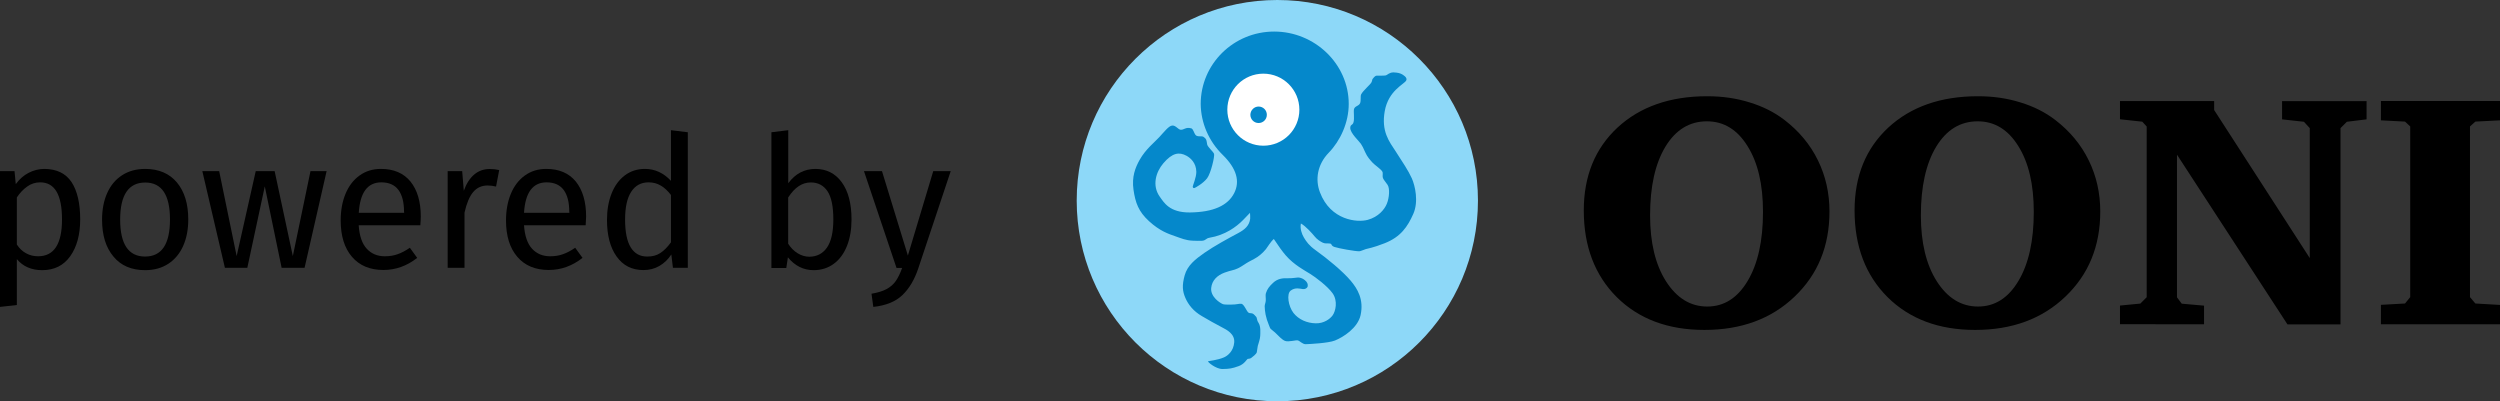 <?xml version="1.0" encoding="utf-8"?>
<!-- Generator: Adobe Illustrator 22.0.0, SVG Export Plug-In . SVG Version: 6.00 Build 0)  -->
<svg version="1.1" id="Layer_1" xmlns="http://www.w3.org/2000/svg" xmlns:xlink="http://www.w3.org/1999/xlink" x="0px" y="0px"
	 width="279px" height="44.78px" viewBox="0 0 279 44.78" enable-background="new 0 0 279 44.78" xml:space="preserve">
<rect x="0" y="0" width="279" height="44.78" fill="#333333" stroke="none"/>
<g>
	<g>
		<path d="M7.99,20.33c0.64,0.98,0.96,2.37,0.96,4.16c0,1.69-0.37,3.06-1.11,4.1c-0.74,1.04-1.78,1.56-3.13,1.56
			c-1.2,0-2.14-0.41-2.83-1.23v5.12L0,34.25V19.1h1.62l0.14,1.45c0.4-0.55,0.87-0.97,1.43-1.26c0.56-0.29,1.15-0.44,1.76-0.44
			C6.33,18.86,7.34,19.35,7.99,20.33z M6.92,24.49c0-2.76-0.81-4.14-2.44-4.14c-0.53,0-1.02,0.16-1.45,0.47
			c-0.44,0.31-0.82,0.72-1.15,1.21v5.26c0.27,0.42,0.61,0.75,1.02,0.97c0.41,0.23,0.86,0.34,1.35,0.34
			C6.03,28.6,6.92,27.23,6.92,24.49z"/>
		<path d="M19.75,20.37c0.84,1.01,1.26,2.38,1.26,4.12c0,1.12-0.19,2.11-0.57,2.96c-0.38,0.85-0.94,1.52-1.66,1.99
			c-0.72,0.47-1.58,0.71-2.58,0.71c-1.52,0-2.7-0.5-3.54-1.52c-0.85-1.01-1.27-2.38-1.27-4.12c0-1.12,0.19-2.11,0.57-2.96
			c0.38-0.85,0.93-1.52,1.66-1.99c0.72-0.47,1.59-0.71,2.6-0.71C17.73,18.86,18.91,19.36,19.75,20.37z M13.41,24.51
			c0,2.74,0.93,4.12,2.78,4.12c1.86,0,2.78-1.38,2.78-4.14c0-2.74-0.92-4.12-2.76-4.12C14.35,20.37,13.41,21.75,13.41,24.51z"/>
		<path d="M36.45,19.1l-2.46,10.79h-2.56l-1.88-9.09l-1.95,9.09h-2.5L22.58,19.1h1.88l1.95,9.48l2.13-9.48h2.11l2.03,9.48l1.97-9.48
			H36.45z"/>
		<path d="M46.91,25.14h-6.88c0.08,1.19,0.38,2.06,0.9,2.62c0.52,0.56,1.19,0.84,2.01,0.84c0.52,0,1-0.07,1.43-0.23
			c0.44-0.15,0.89-0.39,1.37-0.72l0.82,1.13c-1.15,0.9-2.4,1.35-3.77,1.35c-1.5,0-2.67-0.49-3.51-1.47
			c-0.84-0.98-1.26-2.33-1.26-4.05c0-1.12,0.18-2.11,0.54-2.98c0.36-0.87,0.88-1.55,1.56-2.04c0.68-0.49,1.47-0.74,2.39-0.74
			c1.43,0,2.53,0.47,3.3,1.41c0.76,0.94,1.15,2.25,1.15,3.91C46.95,24.49,46.94,24.81,46.91,25.14z M45.09,23.63
			c0-1.06-0.21-1.88-0.63-2.44c-0.42-0.56-1.06-0.84-1.9-0.84c-1.54,0-2.38,1.13-2.52,3.4h5.06V23.63z"/>
		<path d="M55.71,18.98l-0.35,1.84c-0.33-0.08-0.64-0.12-0.94-0.12c-0.67,0-1.21,0.25-1.62,0.74c-0.41,0.49-0.73,1.26-0.96,2.29
			v6.16h-1.88V19.1h1.62l0.18,2.19c0.29-0.81,0.68-1.41,1.17-1.82c0.49-0.41,1.06-0.61,1.72-0.61
			C55.03,18.86,55.38,18.9,55.71,18.98z"/>
		<path d="M65.36,25.14h-6.88c0.08,1.19,0.38,2.06,0.9,2.62c0.52,0.56,1.19,0.84,2.01,0.84c0.52,0,1-0.07,1.43-0.23
			c0.44-0.15,0.89-0.39,1.37-0.72l0.82,1.13c-1.15,0.9-2.4,1.35-3.77,1.35c-1.5,0-2.67-0.49-3.51-1.47
			c-0.84-0.98-1.26-2.33-1.26-4.05c0-1.12,0.18-2.11,0.54-2.98c0.36-0.87,0.88-1.55,1.56-2.04c0.68-0.49,1.47-0.74,2.39-0.74
			c1.43,0,2.53,0.47,3.3,1.41c0.76,0.94,1.15,2.25,1.15,3.91C65.4,24.49,65.38,24.81,65.36,25.14z M63.53,23.63
			c0-1.06-0.21-1.88-0.63-2.44c-0.42-0.56-1.06-0.84-1.9-0.84c-1.54,0-2.38,1.13-2.52,3.4h5.06V23.63z"/>
		<path d="M76.76,14.76v15.13H75.1l-0.18-1.49c-0.36,0.55-0.8,0.97-1.33,1.28c-0.53,0.31-1.13,0.46-1.78,0.46
			c-1.28,0-2.28-0.5-3-1.52c-0.72-1.01-1.07-2.37-1.07-4.07c0-1.11,0.17-2.09,0.51-2.95c0.34-0.86,0.83-1.53,1.47-2.02
			c0.64-0.48,1.39-0.73,2.25-0.73c1.11,0,2.07,0.44,2.91,1.33v-5.65L76.76,14.76z M73.69,28.24c0.41-0.27,0.81-0.67,1.19-1.2v-5.28
			c-0.36-0.46-0.73-0.82-1.14-1.05c-0.4-0.24-0.86-0.36-1.36-0.36c-0.83,0-1.48,0.35-1.93,1.04c-0.46,0.7-0.69,1.73-0.69,3.11
			c0,1.39,0.21,2.43,0.63,3.11c0.42,0.68,1.03,1.02,1.82,1.02C72.79,28.64,73.28,28.51,73.69,28.24z"/>
		<path d="M93.94,20.34c0.72,0.99,1.09,2.37,1.09,4.15c0,1.12-0.17,2.11-0.51,2.96c-0.34,0.85-0.83,1.52-1.47,1.99
			c-0.64,0.47-1.39,0.71-2.25,0.71c-1.13,0-2.09-0.48-2.87-1.43l-0.18,1.19h-1.66V14.76l1.88-0.23v5.92c0.78-1.06,1.79-1.6,3.05-1.6
			C92.24,18.86,93.22,19.35,93.94,20.34z M92.29,27.63c0.47-0.68,0.71-1.72,0.71-3.14c0-1.46-0.22-2.51-0.66-3.16
			c-0.44-0.65-1.06-0.97-1.86-0.97c-0.96,0-1.8,0.56-2.52,1.68v5.16c0.29,0.45,0.64,0.81,1.05,1.06c0.42,0.26,0.86,0.39,1.32,0.39
			C91.17,28.64,91.82,28.3,92.29,27.63z"/>
		<path d="M102.48,29.95c-0.42,1.26-1.01,2.25-1.77,2.98c-0.76,0.73-1.84,1.17-3.25,1.32l-0.2-1.47c0.71-0.12,1.28-0.3,1.7-0.53
			c0.42-0.23,0.76-0.53,1.01-0.89c0.25-0.36,0.49-0.85,0.71-1.46h-0.63L96.42,19.1h2.01l2.89,9.42l2.83-9.42h1.95L102.48,29.95z"/>
	</g>
	<g id="Logo_2_">
		<g>
			<g id="Page-1_2_">
				<g id="Wordmark-Horizontal_2_">
					<g id="Logo-wordmark-HORIZ_2_" transform="translate(1, 1)">
						<g id="Wordmark_2_" transform="translate(206, 68)">
							<g id="Fill-10_2_">
								<g>
									<g>
										<path d="M-30.25-45.51c0-3.83,1.25-6.91,3.76-9.25c2.52-2.33,5.86-3.5,10.01-3.5c1.7,0,3.28,0.23,4.74,0.69
											c1.48,0.45,2.77,1.1,3.89,1.96c1.62,1.25,2.87,2.74,3.73,4.5c0.86,1.75,1.29,3.66,1.29,5.71c0,3.87-1.3,7.04-3.91,9.52
											c-2.59,2.47-5.94,3.7-10.05,3.7c-4.06,0-7.32-1.22-9.78-3.66C-29.02-38.29-30.25-41.51-30.25-45.51L-30.25-45.51z
											 M-16.51-55.46c-1.94,0-3.48,0.94-4.63,2.83c-1.14,1.89-1.71,4.44-1.71,7.67c0,3.03,0.59,5.49,1.78,7.36
											c1.2,1.87,2.73,2.81,4.6,2.81s3.37-0.95,4.51-2.86c1.14-1.91,1.71-4.48,1.71-7.71c0-3.07-0.58-5.52-1.73-7.34
											C-13.12-54.54-14.63-55.46-16.51-55.46L-16.51-55.46z M-0.03-45.51c0-3.83,1.25-6.91,3.76-9.25
											c2.52-2.33,5.86-3.5,10.01-3.5c1.7,0,3.28,0.23,4.74,0.69c1.48,0.45,2.77,1.1,3.89,1.96c1.62,1.25,2.87,2.74,3.73,4.5
											c0.86,1.75,1.29,3.66,1.29,5.71c0,3.87-1.3,7.04-3.91,9.52c-2.59,2.47-5.94,3.7-10.05,3.7c-4.06,0-7.32-1.22-9.78-3.66
											C1.2-38.29-0.03-41.51-0.03-45.51L-0.03-45.51z M13.71-55.46c-1.94,0-3.48,0.94-4.63,2.83c-1.14,1.89-1.71,4.44-1.71,7.67
											c0,3.03,0.59,5.49,1.78,7.36c1.2,1.87,2.73,2.81,4.6,2.81s3.37-0.95,4.51-2.86c1.14-1.91,1.71-4.48,1.71-7.71
											c0-3.07-0.58-5.52-1.73-7.34C17.1-54.54,15.59-55.46,13.71-55.46L13.71-55.46z M29.59-32.82v-2.08l2.27-0.22l0.71-0.71
											v-19.05l-0.49-0.54l-2.49-0.27v-2.03h10.51v1l10.67,16.52v-14.5l-0.65-0.71l-2.44-0.27v-2.03h9.43v2.03l-2.2,0.27
											l-0.71,0.71v21.9h-5.92L35.95-51.74v15.92l0.53,0.71l2.49,0.22v2.08L29.59-32.82L29.59-32.82z M58.71-32.82v-2.16
											l2.69-0.15l0.58-0.71v-19.05l-0.58-0.54l-2.69-0.14v-2.16H72v2.16l-2.75,0.14l-0.6,0.54v19.05l0.6,0.71L72-34.97v2.16
											H58.71z"/>
									</g>
								</g>
							</g>
						</g>
					</g>
				</g>
			</g>
		</g>
		<g>
			<g>
				<g>
					<path fill="#8DD8F8" d="M142.55,0c12.36,0,22.39,10.02,22.39,22.39s-10.02,22.39-22.39,22.39c-12.36,0-22.39-10.02-22.39-22.39
						S130.19,0,142.55,0"/>
				</g>
			</g>
		</g>
		<g>
			<g>
				<g>
					<path fill="#0588CB" d="M136.46,17.29c1.57,1.54,1.93,2.96,1.28,4.25c-0.7,1.39-2.31,2.14-4.95,2.17
						c-2.28,0.02-2.89-1.11-3.36-1.76c-0.89-1.25-0.43-2.76,0.4-3.73c1.01-1.18,1.76-1.28,2.58-0.84c0.44,0.24,1.09,0.79,1.1,1.8
						c0.01,0.6-0.4,1.53-0.4,1.65s0.1,0.19,0.2,0.15c0.1-0.04,0.93-0.48,1.4-1.08c0.42-0.54,0.87-2.48,0.78-2.73
						c-0.09-0.25-0.72-0.77-0.77-1.05c-0.03-0.17-0.05-0.38-0.12-0.55c-0.05-0.12-0.2-0.23-0.28-0.29c-0.19-0.15-0.69,0.04-0.9-0.22
						c-0.18-0.22-0.25-0.68-0.48-0.74c-0.11-0.03-0.31-0.07-0.5-0.03c-0.27,0.06-0.47,0.22-0.68,0.19c-0.29-0.03-0.54-0.5-0.94-0.47
						c-0.39,0.03-0.9,0.71-1.44,1.29c-0.54,0.59-1.51,1.33-2.19,2.53c-0.49,0.87-0.9,1.9-0.69,3.35c0.21,1.45,0.56,2.43,1.73,3.5
						c1.2,1.1,2.17,1.42,2.89,1.67c0.72,0.25,1.22,0.48,2,0.51c0.27,0.01,0.84,0.03,1.03,0.01c0.48-0.05,0.38-0.26,0.83-0.34
						c1.74-0.29,2.98-1.2,3.73-1.96c0.19-0.2,0.69-0.73,0.79-0.82c0.02,0.13,0.03,0.56,0.02,0.67c-0.1,0.76-0.58,1.19-1.35,1.6
						c-1.09,0.58-2.67,1.44-3.76,2.2c-1,0.7-1.89,1.39-2.2,2.51c-0.31,1.12-0.25,1.77,0.09,2.54c0.31,0.71,0.88,1.46,1.84,2.01
						c0.79,0.46,1.48,0.86,2.24,1.25c0.52,0.27,1.44,0.73,1.36,1.68c-0.08,0.97-0.71,1.48-1.14,1.67c-0.73,0.32-1.73,0.4-1.78,0.44
						c-0.08,0.06,0.87,0.86,1.6,0.86c0.79-0.01,1.08-0.06,1.81-0.32c0.64-0.22,0.92-0.78,1.02-0.81c0.1-0.02,0.26-0.01,0.39-0.11
						c0.14-0.1,0.57-0.43,0.62-0.63c0.05-0.2,0.06-0.53,0.11-0.71c0.05-0.18,0.26-0.77,0.27-1.1c0.01-0.32,0.09-1.06-0.19-1.48
						c-0.24-0.35-0.11-0.54-0.31-0.72c-0.03-0.03-0.2-0.25-0.35-0.31c-0.2-0.07-0.3-0.01-0.44-0.09c-0.23-0.13-0.5-0.98-0.83-1
						c-0.12-0.01-0.26,0-0.38,0.03c-0.27,0.07-1.45,0.1-1.66,0.01c-0.33-0.13-1.4-0.81-1.31-1.8c0.08-0.85,0.68-1.42,1.5-1.72
						c0.73-0.27,0.99-0.24,1.49-0.48c0.49-0.24,0.84-0.53,1.21-0.73c0.37-0.2,0.88-0.43,1.26-0.76c0.22-0.18,0.44-0.39,0.65-0.65
						c0.18-0.22,0.52-0.83,0.88-1.13c0.5,0.76,0.98,1.43,1.34,1.84c0.91,1.05,2.15,1.7,2.73,2.06c0.58,0.36,1.92,1.36,2.49,2.16
						c0.61,0.86,0.33,2.03-0.01,2.48c-0.29,0.39-0.96,0.89-1.87,0.87c-0.98-0.02-1.91-0.42-2.49-1.16
						c-0.57-0.74-0.79-2.12-0.31-2.49c0.52-0.39,1.04-0.21,1.36-0.17c0.25,0.03,0.49-0.1,0.54-0.31c0.04-0.21-0.03-0.46-0.31-0.68
						c-0.15-0.12-0.42-0.31-0.8-0.3c-0.21,0-0.6,0.1-1.13,0.08c-0.56-0.02-1.12,0.04-1.62,0.51c-0.42,0.39-0.66,0.69-0.81,1.18
						c-0.06,0.18,0.01,0.58-0.01,0.82c-0.02,0.24-0.12,0.42-0.12,0.61c0,0.27,0.04,0.61,0.1,0.93c0.07,0.36,0.2,0.78,0.36,1.15
						c0.07,0.15,0.12,0.36,0.21,0.45c0.1,0.11,0.3,0.23,0.49,0.41c0.36,0.35,0.77,0.8,1.1,0.93c0.41,0.16,1.23-0.12,1.45-0.05
						c0.23,0.07,0.52,0.43,0.87,0.42c0.35-0.01,2.52-0.11,3.26-0.41c0.93-0.37,2.54-1.4,2.86-2.82c0.39-1.76-0.35-2.96-1.09-3.84
						c-0.92-1.09-2.63-2.49-3.93-3.42c-0.74-0.53-1.02-0.94-1.31-1.42c-0.22-0.37-0.45-0.99-0.33-1.56c0.53,0.28,1.3,1.15,1.52,1.43
						c0.29,0.36,0.65,0.58,0.94,0.72c0.25,0.12,0.56,0.05,0.8,0.09c0.24,0.04,0.07,0.24,0.49,0.38c0.43,0.15,2.31,0.49,2.76,0.48
						c0.19-0.01,0.43-0.15,0.73-0.24c0.28-0.09,0.76-0.13,2.09-0.65c1.83-0.71,2.59-1.88,3.21-3.27c0.62-1.39,0.2-3.17-0.16-3.98
						s-1.07-1.88-1.79-2.99c-0.73-1.11-1.64-2.25-1.23-4.52c0.41-2.28,2.15-2.98,2.39-3.4c0.2-0.34-0.39-0.67-0.54-0.74
						c-0.18-0.08-0.37-0.15-0.84-0.17c-0.03,0-0.06,0-0.08,0c-0.41,0.01-0.63,0.27-0.8,0.33c-0.18,0.06-0.99,0.01-1.1,0.04
						c-0.12,0.03-0.34,0.28-0.38,0.35c-0.08,0.12-0.02,0.14-0.13,0.38c-0.11,0.24-0.93,0.92-1.15,1.34
						c-0.12,0.23,0.01,0.7-0.13,1.01c-0.15,0.31-0.58,0.3-0.67,0.64c-0.07,0.25,0.06,1.06-0.05,1.45c-0.11,0.41-0.35,0.22-0.37,0.64
						c-0.02,0.59,1.02,1.52,1.19,1.79c0.18,0.27,0.25,0.43,0.47,0.92c0.24,0.55,0.57,0.89,0.82,1.17c0.25,0.28,0.93,0.71,1.1,1.01
						c0.1,0.17-0.01,0.49,0.06,0.69c0.06,0.2,0.24,0.37,0.52,0.78c0.28,0.4,0.19,1.46-0.07,2.1c-0.25,0.64-0.94,1.48-2.13,1.81
						c-1.18,0.33-4.15,0.06-5.34-3.06c-0.55-1.43-0.3-3.11,0.98-4.43c1.28-1.32,2.23-3.34,2.23-5.44c0-4.46-3.79-8.08-8.32-8.08
						c-4.53,0-8.2,3.62-8.2,8.08C134.02,13.7,134.89,15.76,136.46,17.29z"/>
				</g>
			</g>
		</g>
		<g>
			<g>
				<g>
					<path fill="#FFFFFF" d="M140.99,8.22c2.22,0,4.02,1.8,4.02,4.02c0,2.22-1.8,4.02-4.02,4.02s-4.02-1.8-4.02-4.02
						S138.77,8.22,140.99,8.22"/>
				</g>
			</g>
		</g>
		<g>
			<g>
				<g>
					<path fill="#0588CB" d="M140.46,11.89c0.51,0,0.92,0.41,0.92,0.92c0,0.51-0.41,0.92-0.92,0.92c-0.51,0-0.92-0.41-0.92-0.92
						C139.55,12.3,139.96,11.89,140.46,11.89"/>
				</g>
			</g>
		</g>
	</g>
</g>
</svg>
